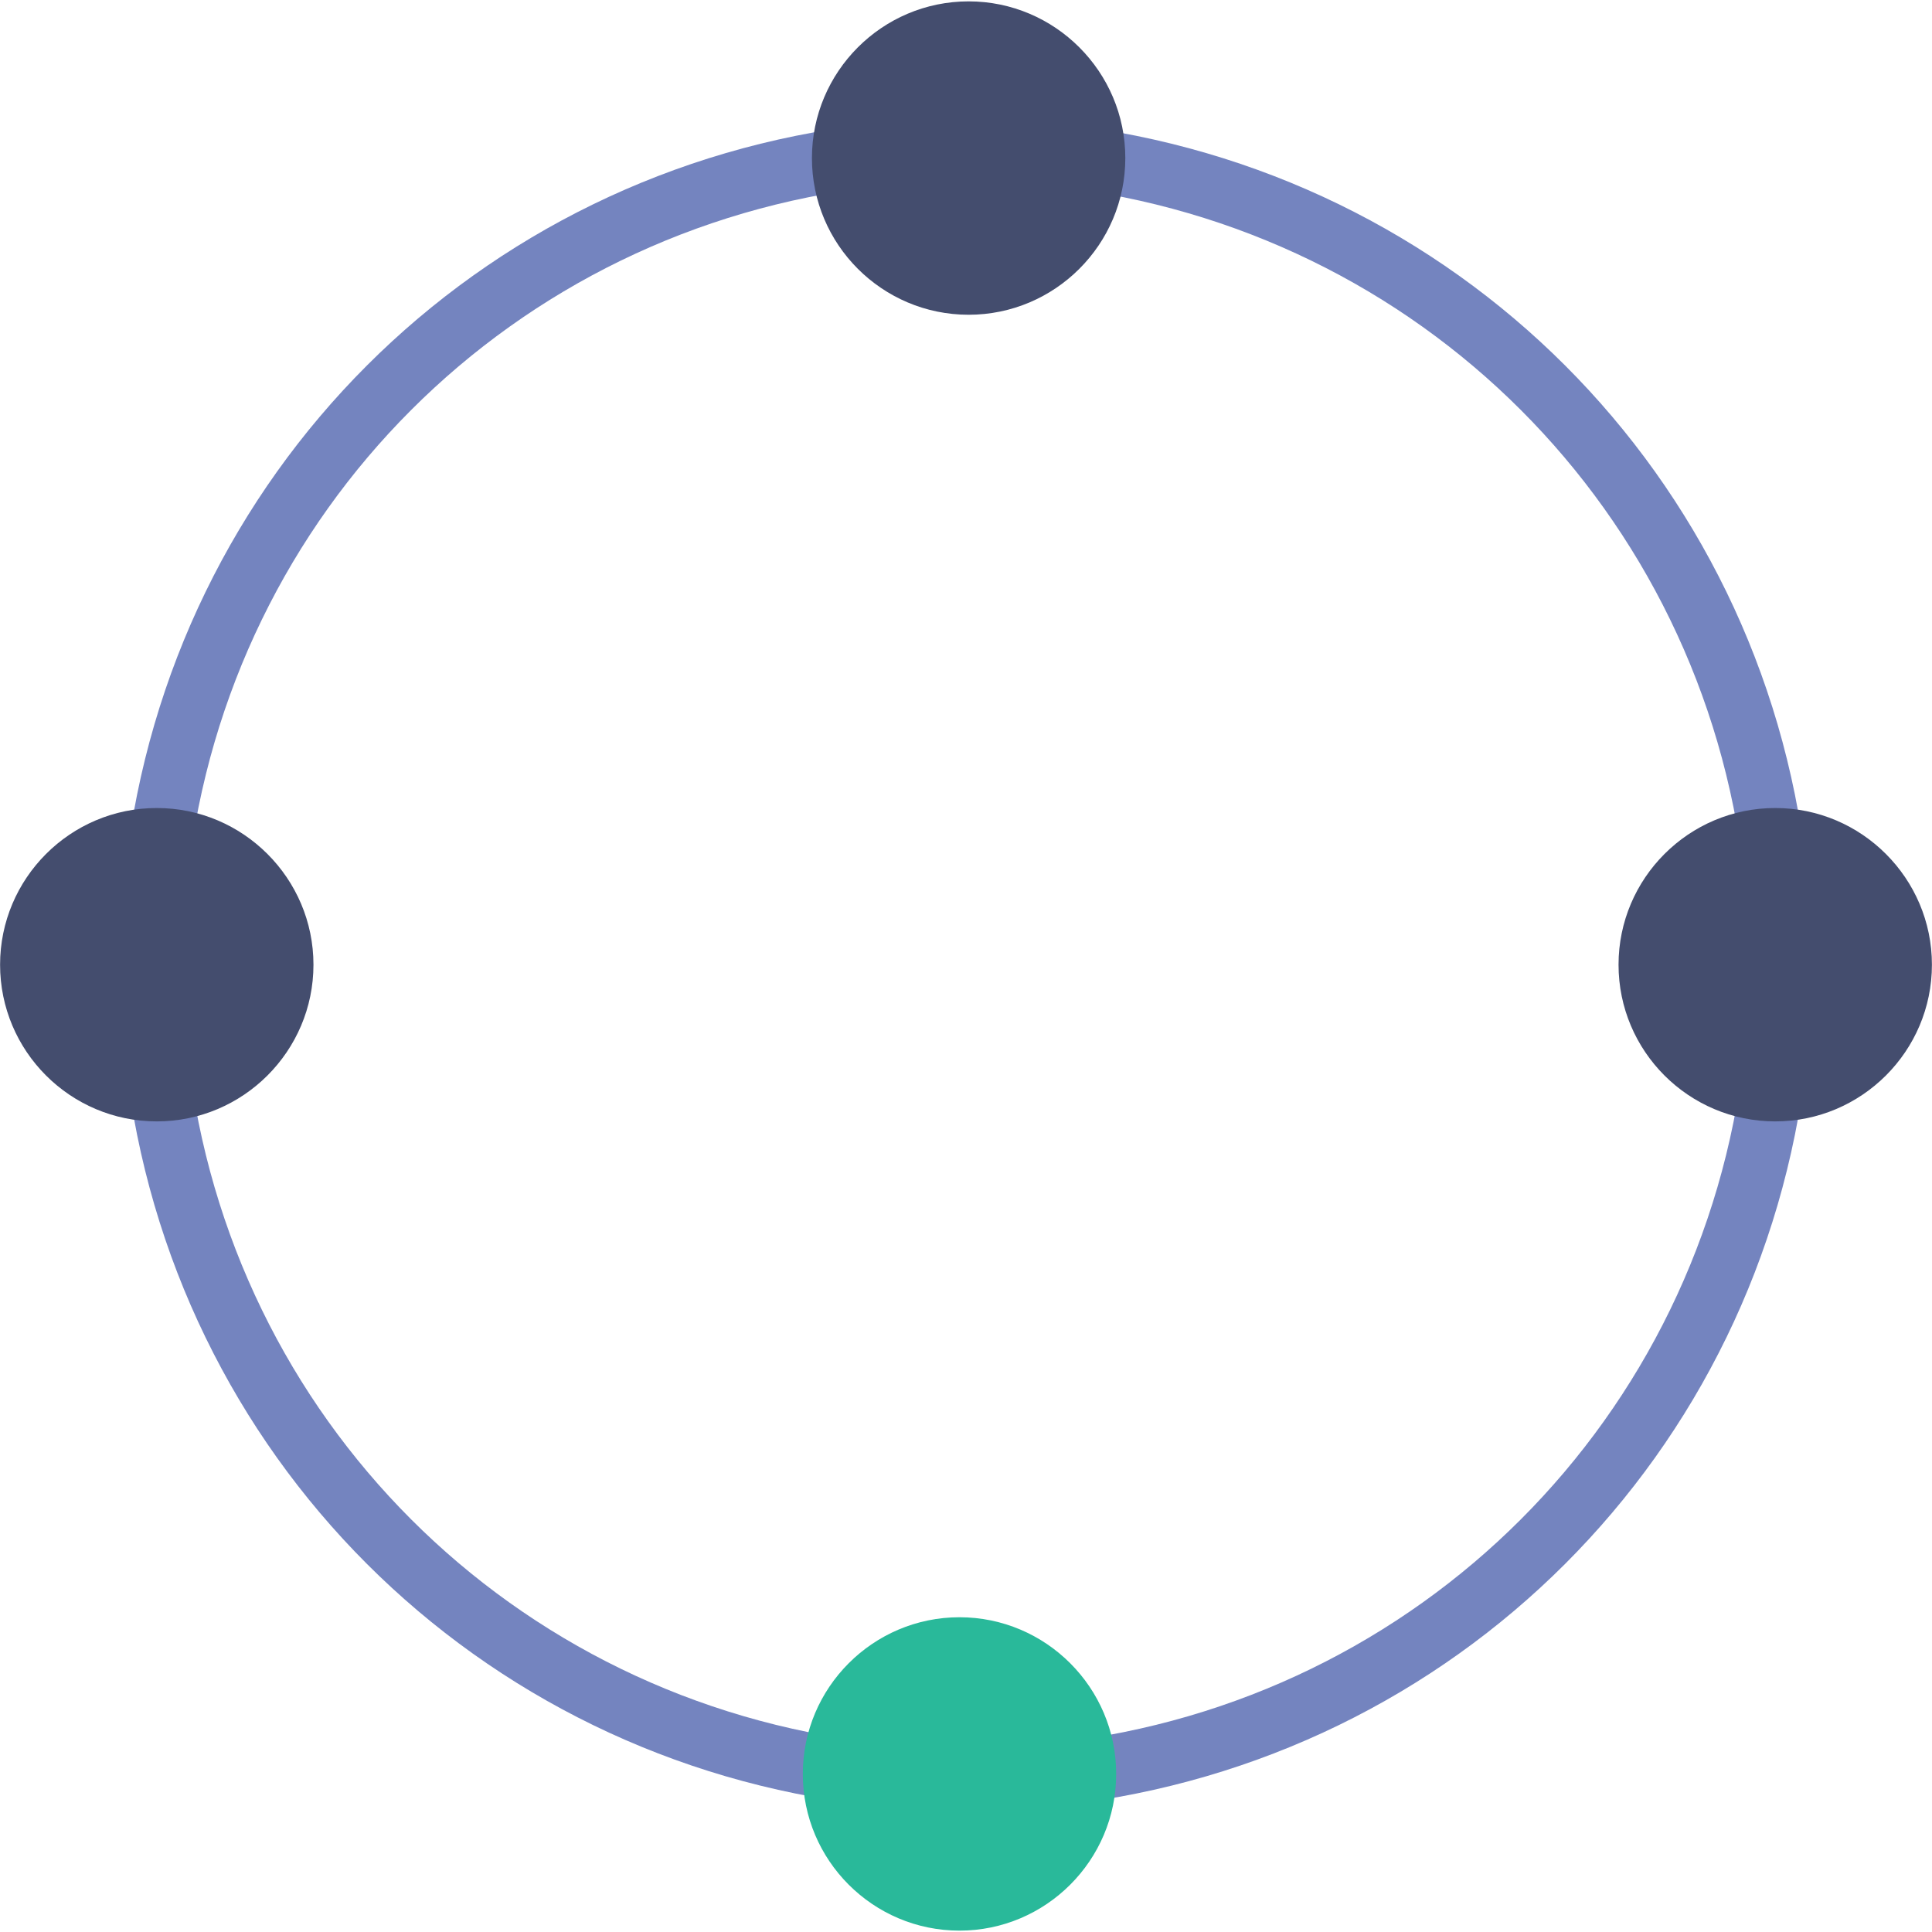 <?xml version="1.0" encoding="utf-8"?>
<!-- Generator: Adobe Illustrator 16.0.0, SVG Export Plug-In . SVG Version: 6.00 Build 0)  -->
<!DOCTYPE svg PUBLIC "-//W3C//DTD SVG 1.1//EN" "http://www.w3.org/Graphics/SVG/1.1/DTD/svg11.dtd">
<svg version="1.1" id="Layer_1" xmlns="http://www.w3.org/2000/svg" xmlns:xlink="http://www.w3.org/1999/xlink" x="0px" y="0px"
	 width="49.32px" height="49.32px" viewBox="0 0 49.32 49.32" enable-background="new 0 0 49.32 49.32" xml:space="preserve">
<g>
	<path fill="#7484BF" d="M4.797,22.318l-1.59-0.184C4.359,12.123,12.156,4.326,22.168,3.174l0.184,1.59
		C13.082,5.83,5.863,13.049,4.797,22.318L4.797,22.318z M4.797,22.318"/>
	<path fill="#7484BF" d="M44.523,22.318c-1.066-9.27-8.285-16.488-17.555-17.555l0.184-1.59
		c10.012,1.152,17.809,8.949,18.961,18.961L44.523,22.318z M44.523,22.318"/>
	<path fill="#7484BF" d="M27.152,46.08l-0.184-1.59c9.27-1.066,16.488-8.285,17.555-17.555l1.59,0.184
		C44.961,37.131,37.164,44.928,27.152,46.08L27.152,46.08z M27.152,46.08"/>
	<path fill="#7484BF" d="M22.168,46.08C12.156,44.928,4.359,37.131,3.207,27.119l1.59-0.184c1.066,9.27,8.285,16.488,17.555,17.555
		L22.168,46.08z M22.168,46.08"/>
	<path fill="#29B99A" d="M24.494,41.285c-2.207,0-4,1.797-4,4c0,2.207,1.793,4,4,4c2.203,0,4-1.793,4-4
		C28.494,43.082,26.697,41.285,24.494,41.285z"/>
	<path fill="#444D6E" d="M45.318,20.627c-2.207,0-4,1.797-4,4c0,2.207,1.793,4,4,4c2.203,0,4-1.793,4-4
		C49.318,22.424,47.521,20.627,45.318,20.627z"/>
	<path fill="#444D6E" d="M24.727,0.035c-2.207,0-4,1.797-4,4c0,2.207,1.793,4,4,4c2.203,0,4-1.793,4-4
		C28.727,1.832,26.93,0.035,24.727,0.035z"/>
	<path fill="#444D6E" d="M4.002,20.627c-2.207,0-4,1.797-4,4c0,2.207,1.793,4,4,4c2.203,0,4-1.793,4-4
		C8.002,22.424,6.205,20.627,4.002,20.627z"/>
</g>
</svg>
